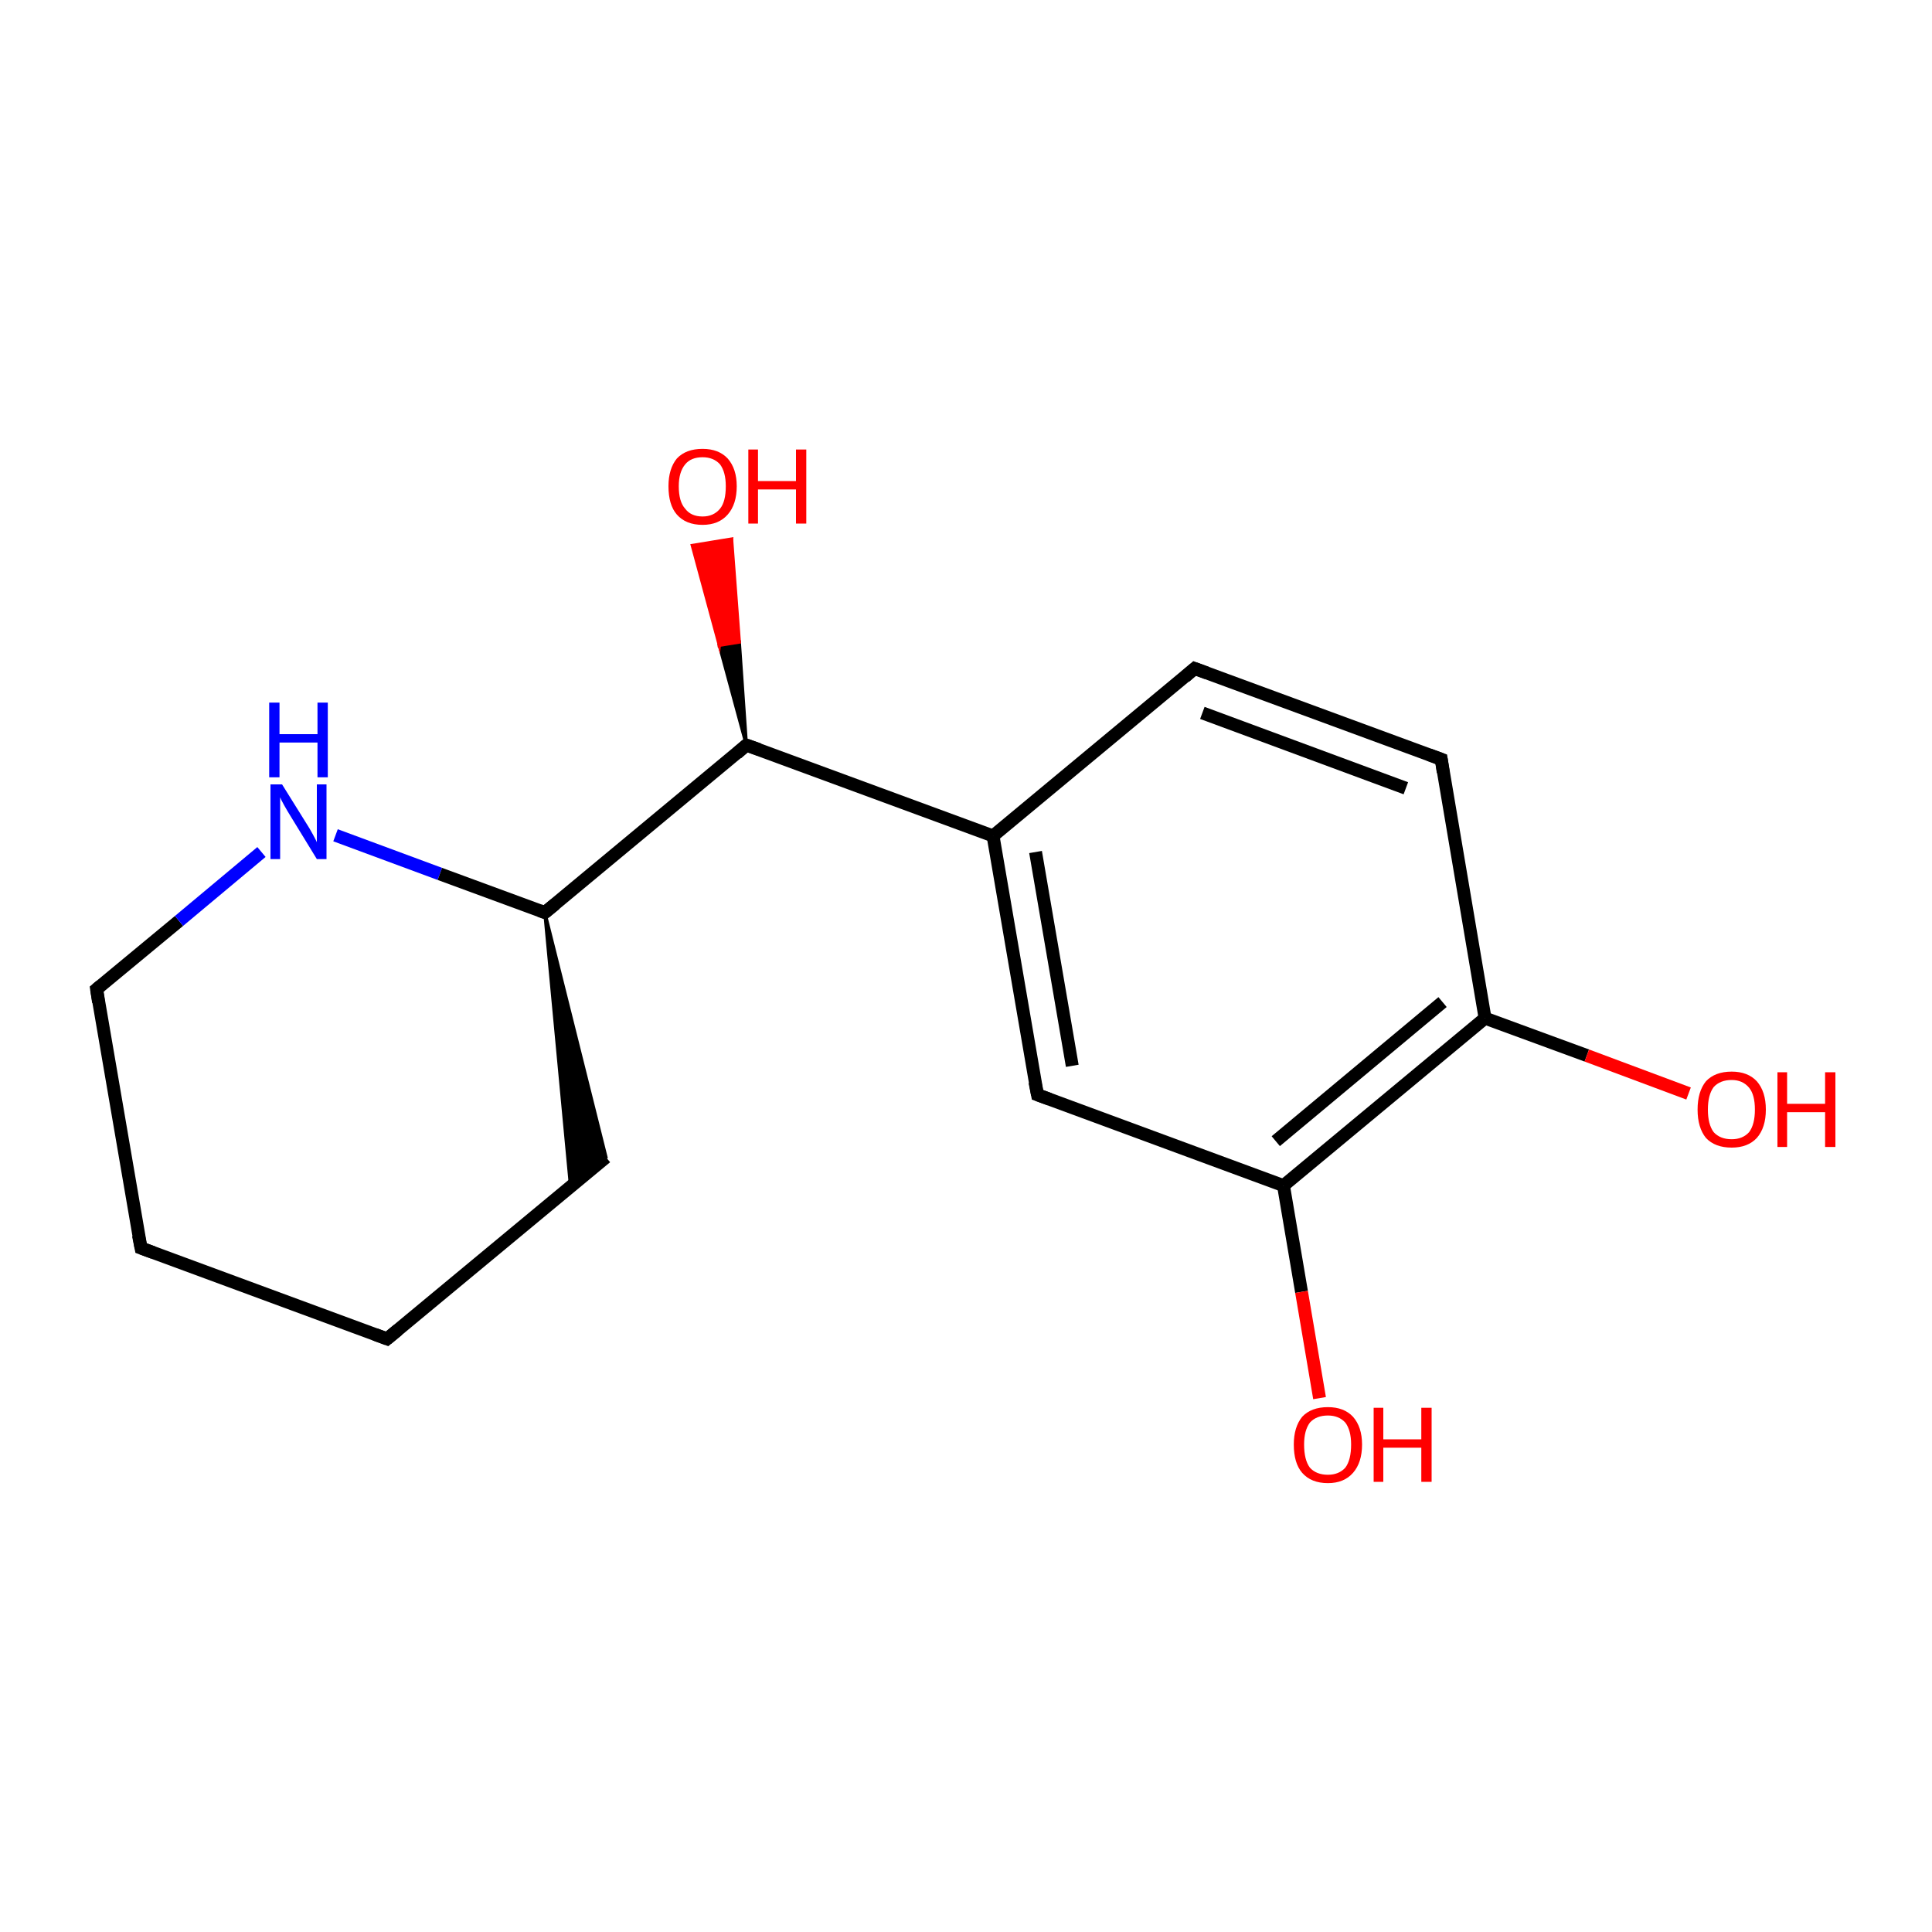 <?xml version='1.0' encoding='iso-8859-1'?>
<svg version='1.1' baseProfile='full'
              xmlns='http://www.w3.org/2000/svg'
                      xmlns:rdkit='http://www.rdkit.org/xml'
                      xmlns:xlink='http://www.w3.org/1999/xlink'
                  xml:space='preserve'
width='300px' height='300px' viewBox='0 0 300 300'>
<!-- END OF HEADER -->
<rect style='opacity:1.0;fill:#FFFFFF;stroke:none' width='300.0' height='300.0' x='0.0' y='0.0'> </rect>
<path class='bond-0 atom-0 atom-1' d='M 60.1,207.9 L 21.9,193.8' style='fill:none;fill-rule:evenodd;stroke:#000000;stroke-width:2.0px;stroke-linecap:butt;stroke-linejoin:miter;stroke-opacity:1' />
<path class='bond-1 atom-1 atom-2' d='M 21.9,193.8 L 15.0,153.6' style='fill:none;fill-rule:evenodd;stroke:#000000;stroke-width:2.0px;stroke-linecap:butt;stroke-linejoin:miter;stroke-opacity:1' />
<path class='bond-2 atom-2 atom-3' d='M 15.0,153.6 L 27.8,143.0' style='fill:none;fill-rule:evenodd;stroke:#000000;stroke-width:2.0px;stroke-linecap:butt;stroke-linejoin:miter;stroke-opacity:1' />
<path class='bond-2 atom-2 atom-3' d='M 27.8,143.0 L 40.6,132.3' style='fill:none;fill-rule:evenodd;stroke:#0000FF;stroke-width:2.0px;stroke-linecap:butt;stroke-linejoin:miter;stroke-opacity:1' />
<path class='bond-3 atom-3 atom-4' d='M 52.1,129.7 L 68.3,135.7' style='fill:none;fill-rule:evenodd;stroke:#0000FF;stroke-width:2.0px;stroke-linecap:butt;stroke-linejoin:miter;stroke-opacity:1' />
<path class='bond-3 atom-3 atom-4' d='M 68.3,135.7 L 84.6,141.7' style='fill:none;fill-rule:evenodd;stroke:#000000;stroke-width:2.0px;stroke-linecap:butt;stroke-linejoin:miter;stroke-opacity:1' />
<path class='bond-4 atom-4 atom-5' d='M 84.6,141.7 L 94.1,179.7 L 88.6,184.3 Z' style='fill:#000000;fill-rule:evenodd;fill-opacity:1;stroke:#000000;stroke-width:0.5px;stroke-linecap:butt;stroke-linejoin:miter;stroke-miterlimit:10;stroke-opacity:1;' />
<path class='bond-5 atom-4 atom-6' d='M 84.6,141.7 L 115.9,115.7' style='fill:none;fill-rule:evenodd;stroke:#000000;stroke-width:2.0px;stroke-linecap:butt;stroke-linejoin:miter;stroke-opacity:1' />
<path class='bond-6 atom-6 atom-7' d='M 115.9,115.7 L 154.2,129.8' style='fill:none;fill-rule:evenodd;stroke:#000000;stroke-width:2.0px;stroke-linecap:butt;stroke-linejoin:miter;stroke-opacity:1' />
<path class='bond-7 atom-7 atom-8' d='M 154.2,129.8 L 161.1,170.0' style='fill:none;fill-rule:evenodd;stroke:#000000;stroke-width:2.0px;stroke-linecap:butt;stroke-linejoin:miter;stroke-opacity:1' />
<path class='bond-7 atom-7 atom-8' d='M 160.8,132.3 L 166.5,165.5' style='fill:none;fill-rule:evenodd;stroke:#000000;stroke-width:2.0px;stroke-linecap:butt;stroke-linejoin:miter;stroke-opacity:1' />
<path class='bond-8 atom-8 atom-9' d='M 161.1,170.0 L 199.3,184.1' style='fill:none;fill-rule:evenodd;stroke:#000000;stroke-width:2.0px;stroke-linecap:butt;stroke-linejoin:miter;stroke-opacity:1' />
<path class='bond-9 atom-9 atom-10' d='M 199.3,184.1 L 230.6,158.1' style='fill:none;fill-rule:evenodd;stroke:#000000;stroke-width:2.0px;stroke-linecap:butt;stroke-linejoin:miter;stroke-opacity:1' />
<path class='bond-9 atom-9 atom-10' d='M 198.1,177.2 L 224.0,155.6' style='fill:none;fill-rule:evenodd;stroke:#000000;stroke-width:2.0px;stroke-linecap:butt;stroke-linejoin:miter;stroke-opacity:1' />
<path class='bond-10 atom-10 atom-11' d='M 230.6,158.1 L 223.8,117.9' style='fill:none;fill-rule:evenodd;stroke:#000000;stroke-width:2.0px;stroke-linecap:butt;stroke-linejoin:miter;stroke-opacity:1' />
<path class='bond-11 atom-11 atom-12' d='M 223.8,117.9 L 185.5,103.8' style='fill:none;fill-rule:evenodd;stroke:#000000;stroke-width:2.0px;stroke-linecap:butt;stroke-linejoin:miter;stroke-opacity:1' />
<path class='bond-11 atom-11 atom-12' d='M 218.3,122.4 L 186.7,110.7' style='fill:none;fill-rule:evenodd;stroke:#000000;stroke-width:2.0px;stroke-linecap:butt;stroke-linejoin:miter;stroke-opacity:1' />
<path class='bond-12 atom-10 atom-13' d='M 230.6,158.1 L 246.4,163.9' style='fill:none;fill-rule:evenodd;stroke:#000000;stroke-width:2.0px;stroke-linecap:butt;stroke-linejoin:miter;stroke-opacity:1' />
<path class='bond-12 atom-10 atom-13' d='M 246.4,163.9 L 262.2,169.8' style='fill:none;fill-rule:evenodd;stroke:#FF0000;stroke-width:2.0px;stroke-linecap:butt;stroke-linejoin:miter;stroke-opacity:1' />
<path class='bond-13 atom-9 atom-14' d='M 199.3,184.1 L 202.1,200.6' style='fill:none;fill-rule:evenodd;stroke:#000000;stroke-width:2.0px;stroke-linecap:butt;stroke-linejoin:miter;stroke-opacity:1' />
<path class='bond-13 atom-9 atom-14' d='M 202.1,200.6 L 204.9,217.1' style='fill:none;fill-rule:evenodd;stroke:#FF0000;stroke-width:2.0px;stroke-linecap:butt;stroke-linejoin:miter;stroke-opacity:1' />
<path class='bond-14 atom-6 atom-15' d='M 115.9,115.7 L 111.7,100.2 L 114.8,99.7 Z' style='fill:#000000;fill-rule:evenodd;fill-opacity:1;stroke:#000000;stroke-width:0.5px;stroke-linecap:butt;stroke-linejoin:miter;stroke-miterlimit:10;stroke-opacity:1;' />
<path class='bond-14 atom-6 atom-15' d='M 111.7,100.2 L 113.6,83.7 L 107.5,84.7 Z' style='fill:#FF0000;fill-rule:evenodd;fill-opacity:1;stroke:#FF0000;stroke-width:0.5px;stroke-linecap:butt;stroke-linejoin:miter;stroke-miterlimit:10;stroke-opacity:1;' />
<path class='bond-14 atom-6 atom-15' d='M 111.7,100.2 L 114.8,99.7 L 113.6,83.7 Z' style='fill:#FF0000;fill-rule:evenodd;fill-opacity:1;stroke:#FF0000;stroke-width:0.5px;stroke-linecap:butt;stroke-linejoin:miter;stroke-miterlimit:10;stroke-opacity:1;' />
<path class='bond-15 atom-5 atom-0' d='M 94.1,179.7 L 60.1,207.9' style='fill:none;fill-rule:evenodd;stroke:#000000;stroke-width:2.0px;stroke-linecap:butt;stroke-linejoin:miter;stroke-opacity:1' />
<path class='bond-16 atom-12 atom-7' d='M 185.5,103.8 L 154.2,129.8' style='fill:none;fill-rule:evenodd;stroke:#000000;stroke-width:2.0px;stroke-linecap:butt;stroke-linejoin:miter;stroke-opacity:1' />
<path d='M 58.2,207.2 L 60.1,207.9 L 61.8,206.5' style='fill:none;stroke:#000000;stroke-width:2.0px;stroke-linecap:butt;stroke-linejoin:miter;stroke-miterlimit:10;stroke-opacity:1;' />
<path d='M 23.8,194.5 L 21.9,193.8 L 21.5,191.8' style='fill:none;stroke:#000000;stroke-width:2.0px;stroke-linecap:butt;stroke-linejoin:miter;stroke-miterlimit:10;stroke-opacity:1;' />
<path d='M 15.3,155.6 L 15.0,153.6 L 15.6,153.1' style='fill:none;stroke:#000000;stroke-width:2.0px;stroke-linecap:butt;stroke-linejoin:miter;stroke-miterlimit:10;stroke-opacity:1;' />
<path d='M 83.8,141.4 L 84.6,141.7 L 86.2,140.4' style='fill:none;stroke:#000000;stroke-width:2.0px;stroke-linecap:butt;stroke-linejoin:miter;stroke-miterlimit:10;stroke-opacity:1;' />
<path d='M 114.4,117.0 L 115.9,115.7 L 117.9,116.4' style='fill:none;stroke:#000000;stroke-width:2.0px;stroke-linecap:butt;stroke-linejoin:miter;stroke-miterlimit:10;stroke-opacity:1;' />
<path d='M 160.7,168.0 L 161.1,170.0 L 163.0,170.7' style='fill:none;stroke:#000000;stroke-width:2.0px;stroke-linecap:butt;stroke-linejoin:miter;stroke-miterlimit:10;stroke-opacity:1;' />
<path d='M 224.1,119.9 L 223.8,117.9 L 221.9,117.2' style='fill:none;stroke:#000000;stroke-width:2.0px;stroke-linecap:butt;stroke-linejoin:miter;stroke-miterlimit:10;stroke-opacity:1;' />
<path d='M 187.4,104.5 L 185.5,103.8 L 184.0,105.1' style='fill:none;stroke:#000000;stroke-width:2.0px;stroke-linecap:butt;stroke-linejoin:miter;stroke-miterlimit:10;stroke-opacity:1;' />
<path class='atom-3' d='M 43.8 121.8
L 47.6 127.9
Q 48.0 128.5, 48.6 129.6
Q 49.2 130.7, 49.2 130.8
L 49.2 121.8
L 50.7 121.8
L 50.7 133.4
L 49.2 133.4
L 45.1 126.7
Q 44.6 125.9, 44.1 125.0
Q 43.6 124.1, 43.5 123.8
L 43.5 133.4
L 42.0 133.4
L 42.0 121.8
L 43.8 121.8
' fill='#0000FF'/>
<path class='atom-3' d='M 41.8 109.1
L 43.4 109.1
L 43.4 114.0
L 49.3 114.0
L 49.3 109.1
L 50.9 109.1
L 50.9 120.7
L 49.3 120.7
L 49.3 115.3
L 43.4 115.3
L 43.4 120.7
L 41.8 120.7
L 41.8 109.1
' fill='#0000FF'/>
<path class='atom-13' d='M 263.6 172.3
Q 263.6 169.5, 264.9 167.9
Q 266.3 166.4, 268.9 166.4
Q 271.4 166.4, 272.8 167.9
Q 274.2 169.5, 274.2 172.3
Q 274.2 175.1, 272.8 176.7
Q 271.4 178.2, 268.9 178.2
Q 266.3 178.2, 264.9 176.7
Q 263.6 175.1, 263.6 172.3
M 268.9 176.9
Q 270.6 176.9, 271.6 175.8
Q 272.5 174.6, 272.5 172.3
Q 272.5 170.0, 271.6 168.9
Q 270.6 167.7, 268.9 167.7
Q 267.1 167.7, 266.1 168.8
Q 265.2 170.0, 265.2 172.3
Q 265.2 174.6, 266.1 175.8
Q 267.1 176.9, 268.9 176.9
' fill='#FF0000'/>
<path class='atom-13' d='M 276.0 166.5
L 277.5 166.5
L 277.5 171.4
L 283.4 171.4
L 283.4 166.5
L 285.0 166.5
L 285.0 178.1
L 283.4 178.1
L 283.4 172.7
L 277.5 172.7
L 277.5 178.1
L 276.0 178.1
L 276.0 166.5
' fill='#FF0000'/>
<path class='atom-14' d='M 200.9 224.3
Q 200.9 221.6, 202.2 220.0
Q 203.6 218.5, 206.2 218.5
Q 208.7 218.5, 210.1 220.0
Q 211.5 221.6, 211.5 224.3
Q 211.5 227.1, 210.1 228.7
Q 208.7 230.3, 206.2 230.3
Q 203.6 230.3, 202.2 228.7
Q 200.9 227.2, 200.9 224.3
M 206.2 229.0
Q 207.9 229.0, 208.9 227.9
Q 209.8 226.7, 209.8 224.3
Q 209.8 222.1, 208.9 220.9
Q 207.9 219.8, 206.2 219.8
Q 204.4 219.8, 203.4 220.9
Q 202.5 222.1, 202.5 224.3
Q 202.5 226.7, 203.4 227.9
Q 204.4 229.0, 206.2 229.0
' fill='#FF0000'/>
<path class='atom-14' d='M 213.3 218.6
L 214.8 218.6
L 214.8 223.5
L 220.7 223.5
L 220.7 218.6
L 222.3 218.6
L 222.3 230.1
L 220.7 230.1
L 220.7 224.8
L 214.8 224.8
L 214.8 230.1
L 213.3 230.1
L 213.3 218.6
' fill='#FF0000'/>
<path class='atom-15' d='M 103.8 75.5
Q 103.8 72.8, 105.1 71.2
Q 106.5 69.7, 109.1 69.7
Q 111.6 69.7, 113.0 71.2
Q 114.4 72.8, 114.4 75.5
Q 114.4 78.3, 113.0 79.9
Q 111.6 81.5, 109.1 81.5
Q 106.5 81.5, 105.1 79.9
Q 103.8 78.4, 103.8 75.5
M 109.1 80.2
Q 110.8 80.2, 111.8 79.0
Q 112.7 77.9, 112.7 75.5
Q 112.7 73.3, 111.8 72.1
Q 110.8 71.0, 109.1 71.0
Q 107.3 71.0, 106.4 72.1
Q 105.4 73.3, 105.4 75.5
Q 105.4 77.9, 106.4 79.0
Q 107.3 80.2, 109.1 80.2
' fill='#FF0000'/>
<path class='atom-15' d='M 116.2 69.8
L 117.7 69.8
L 117.7 74.7
L 123.6 74.7
L 123.6 69.8
L 125.2 69.8
L 125.2 81.3
L 123.6 81.3
L 123.6 76.0
L 117.7 76.0
L 117.7 81.3
L 116.2 81.3
L 116.2 69.8
' fill='#FF0000'/>
</svg>
